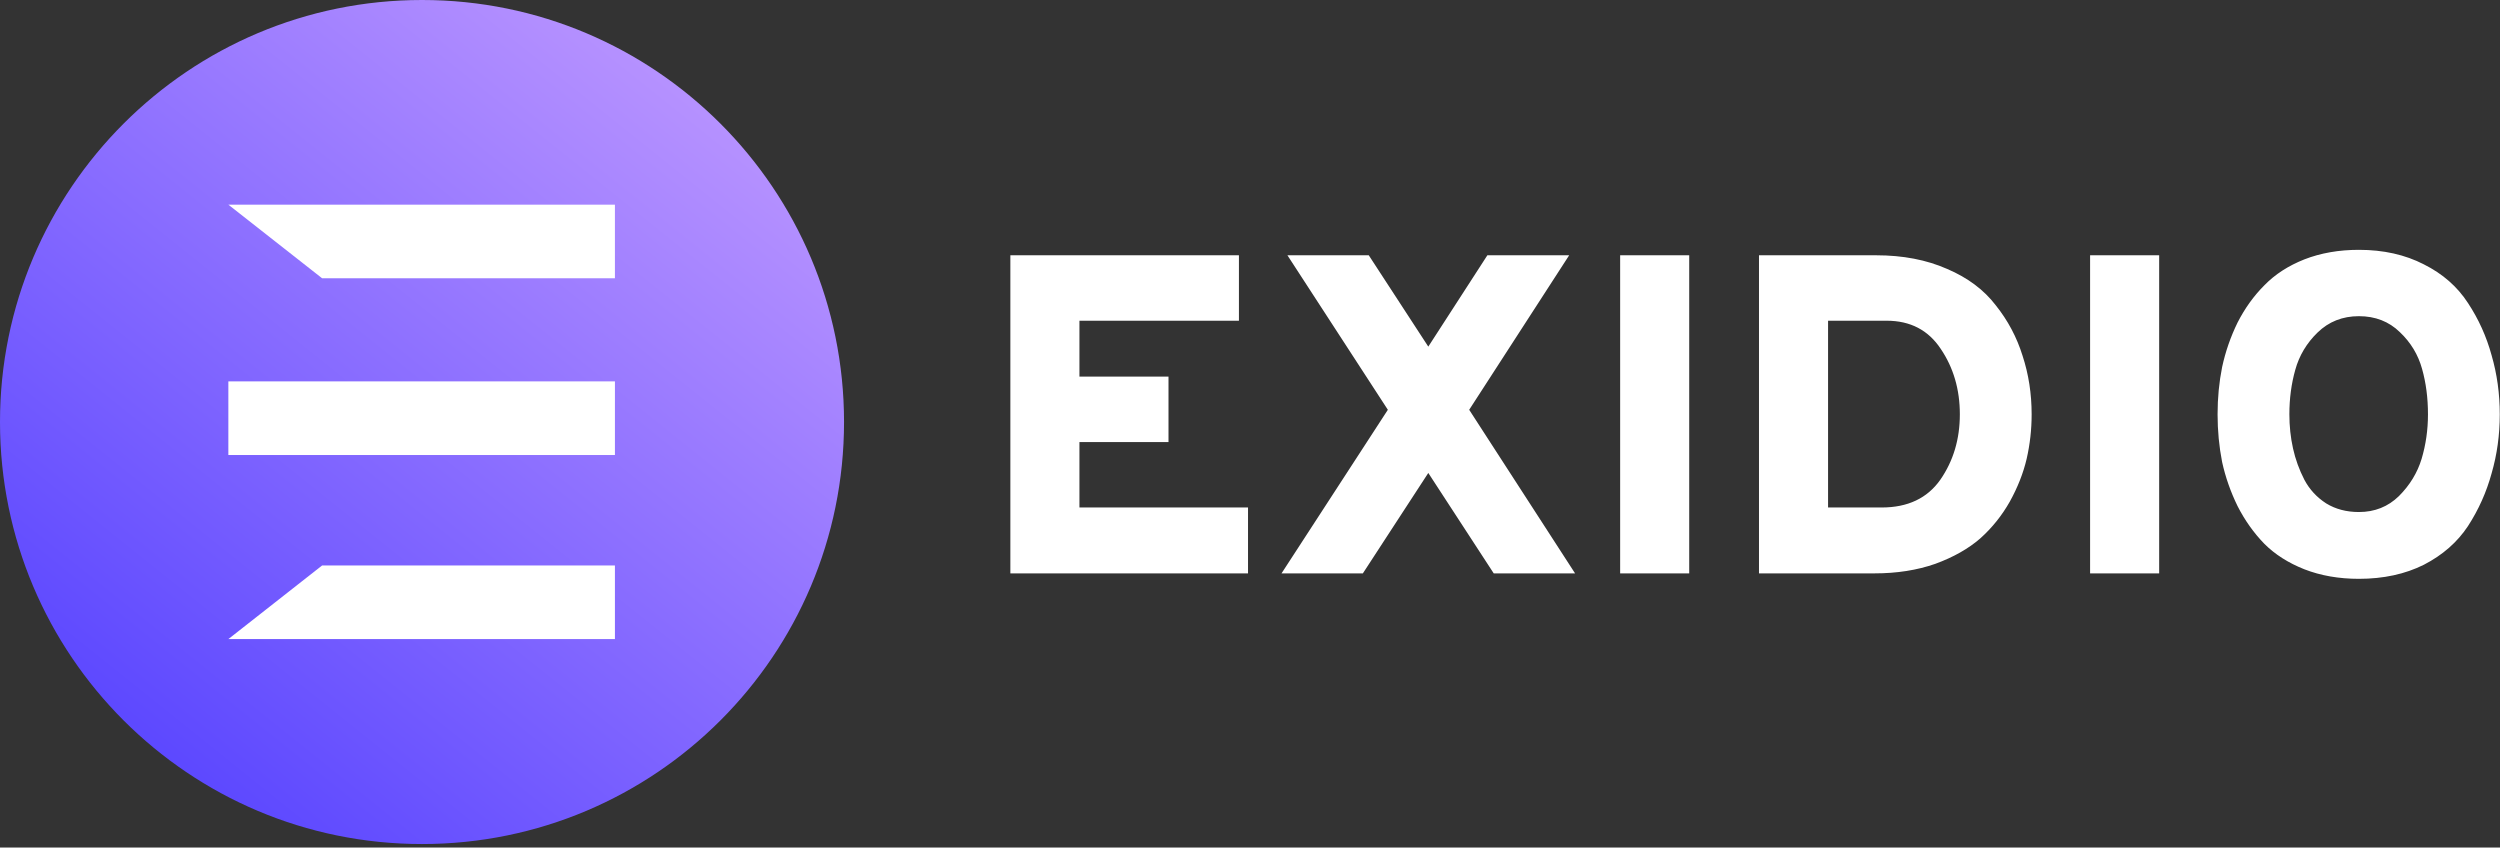 <svg width="587" height="199" viewBox="0 0 587 199" fill="none" xmlns="http://www.w3.org/2000/svg">
    <rect x="0" y="0" width="587" height="199" fill="#333333" stroke="none"/>
    <path d="M99.09 198.18C153.816 198.18 198.18 153.816 198.18 99.09C198.18 44.364 153.816 0 99.09 0C44.364 0 0 44.364 0 99.09C0 153.816 44.364 198.18 99.09 198.18Z"
          fill="url(#paint0_linear)"/>
    <path d="M53.617 48.053H144.384V65.342H75.635L53.617 48.053Z" fill="white"/>
    <path d="M53.619 89.548H144.385V106.837H53.619V89.548Z" fill="white"/>
    <path d="M53.619 150.057H144.385V132.768H75.636L53.619 150.057Z" fill="white"/>
    <path d="M237.233 134.629V59.941H290.901V75.306H253.451V88.429H274.363V103.794H253.451V119.158H293.035V134.629H237.233ZM350.728 134.629L335.364 111.049L319.999 134.629H300.901L325.868 96.218L302.288 59.941H321.387L335.364 81.387L349.234 59.941H368.44L344.966 96.218L369.827 134.629H350.728ZM380.411 134.629V59.941H396.628V134.629H380.411ZM413.011 59.941H440.539C446.799 59.941 452.347 61.008 457.184 63.142C462.021 65.205 465.826 68.05 468.6 71.678C471.445 75.234 473.544 79.182 474.895 83.521C476.318 87.86 477.029 92.448 477.029 97.285C477.029 100.842 476.638 104.327 475.856 107.741C475.073 111.085 473.757 114.428 471.908 117.771C470.058 121.043 467.747 123.924 464.973 126.413C462.198 128.832 458.677 130.823 454.41 132.388C450.142 133.882 445.376 134.629 440.112 134.629H413.011V59.941ZM441.819 119.158C447.937 119.158 452.525 116.988 455.583 112.649C458.642 108.239 460.171 103.118 460.171 97.285C460.171 91.452 458.677 86.331 455.69 81.921C452.774 77.511 448.541 75.306 442.993 75.306H429.229V119.158H441.819ZM490.754 134.629V59.941H506.972V134.629H490.754ZM553.87 135.909C549.175 135.909 544.907 135.162 541.066 133.669C537.296 132.175 534.167 130.183 531.677 127.694C529.187 125.133 527.089 122.181 525.382 118.838C523.746 115.495 522.537 112.045 521.754 108.488C521.043 104.861 520.687 101.126 520.687 97.285C520.687 93.444 521.043 89.745 521.754 86.189C522.537 82.561 523.746 79.076 525.382 75.732C527.089 72.389 529.187 69.473 531.677 66.983C534.167 64.423 537.296 62.395 541.066 60.902C544.907 59.408 549.175 58.661 553.87 58.661C559.631 58.661 564.717 59.799 569.127 62.075C573.538 64.28 576.987 67.303 579.477 71.144C581.967 74.914 583.816 79.004 585.025 83.415C586.306 87.825 586.946 92.448 586.946 97.285C586.946 102.122 586.306 106.746 585.025 111.156C583.816 115.566 581.967 119.691 579.477 123.532C576.987 127.302 573.538 130.325 569.127 132.602C564.717 134.807 559.631 135.909 553.87 135.909ZM553.87 120.225C557.569 120.225 560.698 118.98 563.259 116.491C565.82 113.93 567.598 111.013 568.594 107.741C569.59 104.398 570.088 100.913 570.088 97.285C570.088 93.444 569.625 89.888 568.701 86.615C567.776 83.272 566.033 80.391 563.473 77.973C560.912 75.484 557.711 74.239 553.87 74.239C550.029 74.239 546.792 75.519 544.161 78.08C541.6 80.569 539.857 83.486 538.932 86.829C538.008 90.101 537.545 93.586 537.545 97.285C537.545 100.059 537.83 102.727 538.399 105.287C538.968 107.848 539.857 110.302 541.066 112.649C542.276 114.926 543.983 116.775 546.188 118.198C548.393 119.549 550.954 120.225 553.87 120.225Z"
          fill="white"/>
    <defs>
        <linearGradient id="paint0_linear" x1="179.427" y1="9.444" x2="40.135" y2="183.361"
                        gradientUnits="userSpaceOnUse">
            <stop stop-color="#BF99FF"/>
            <stop offset="1" stop-color="#5B47FF"/>
        </linearGradient>
    </defs>
</svg>
